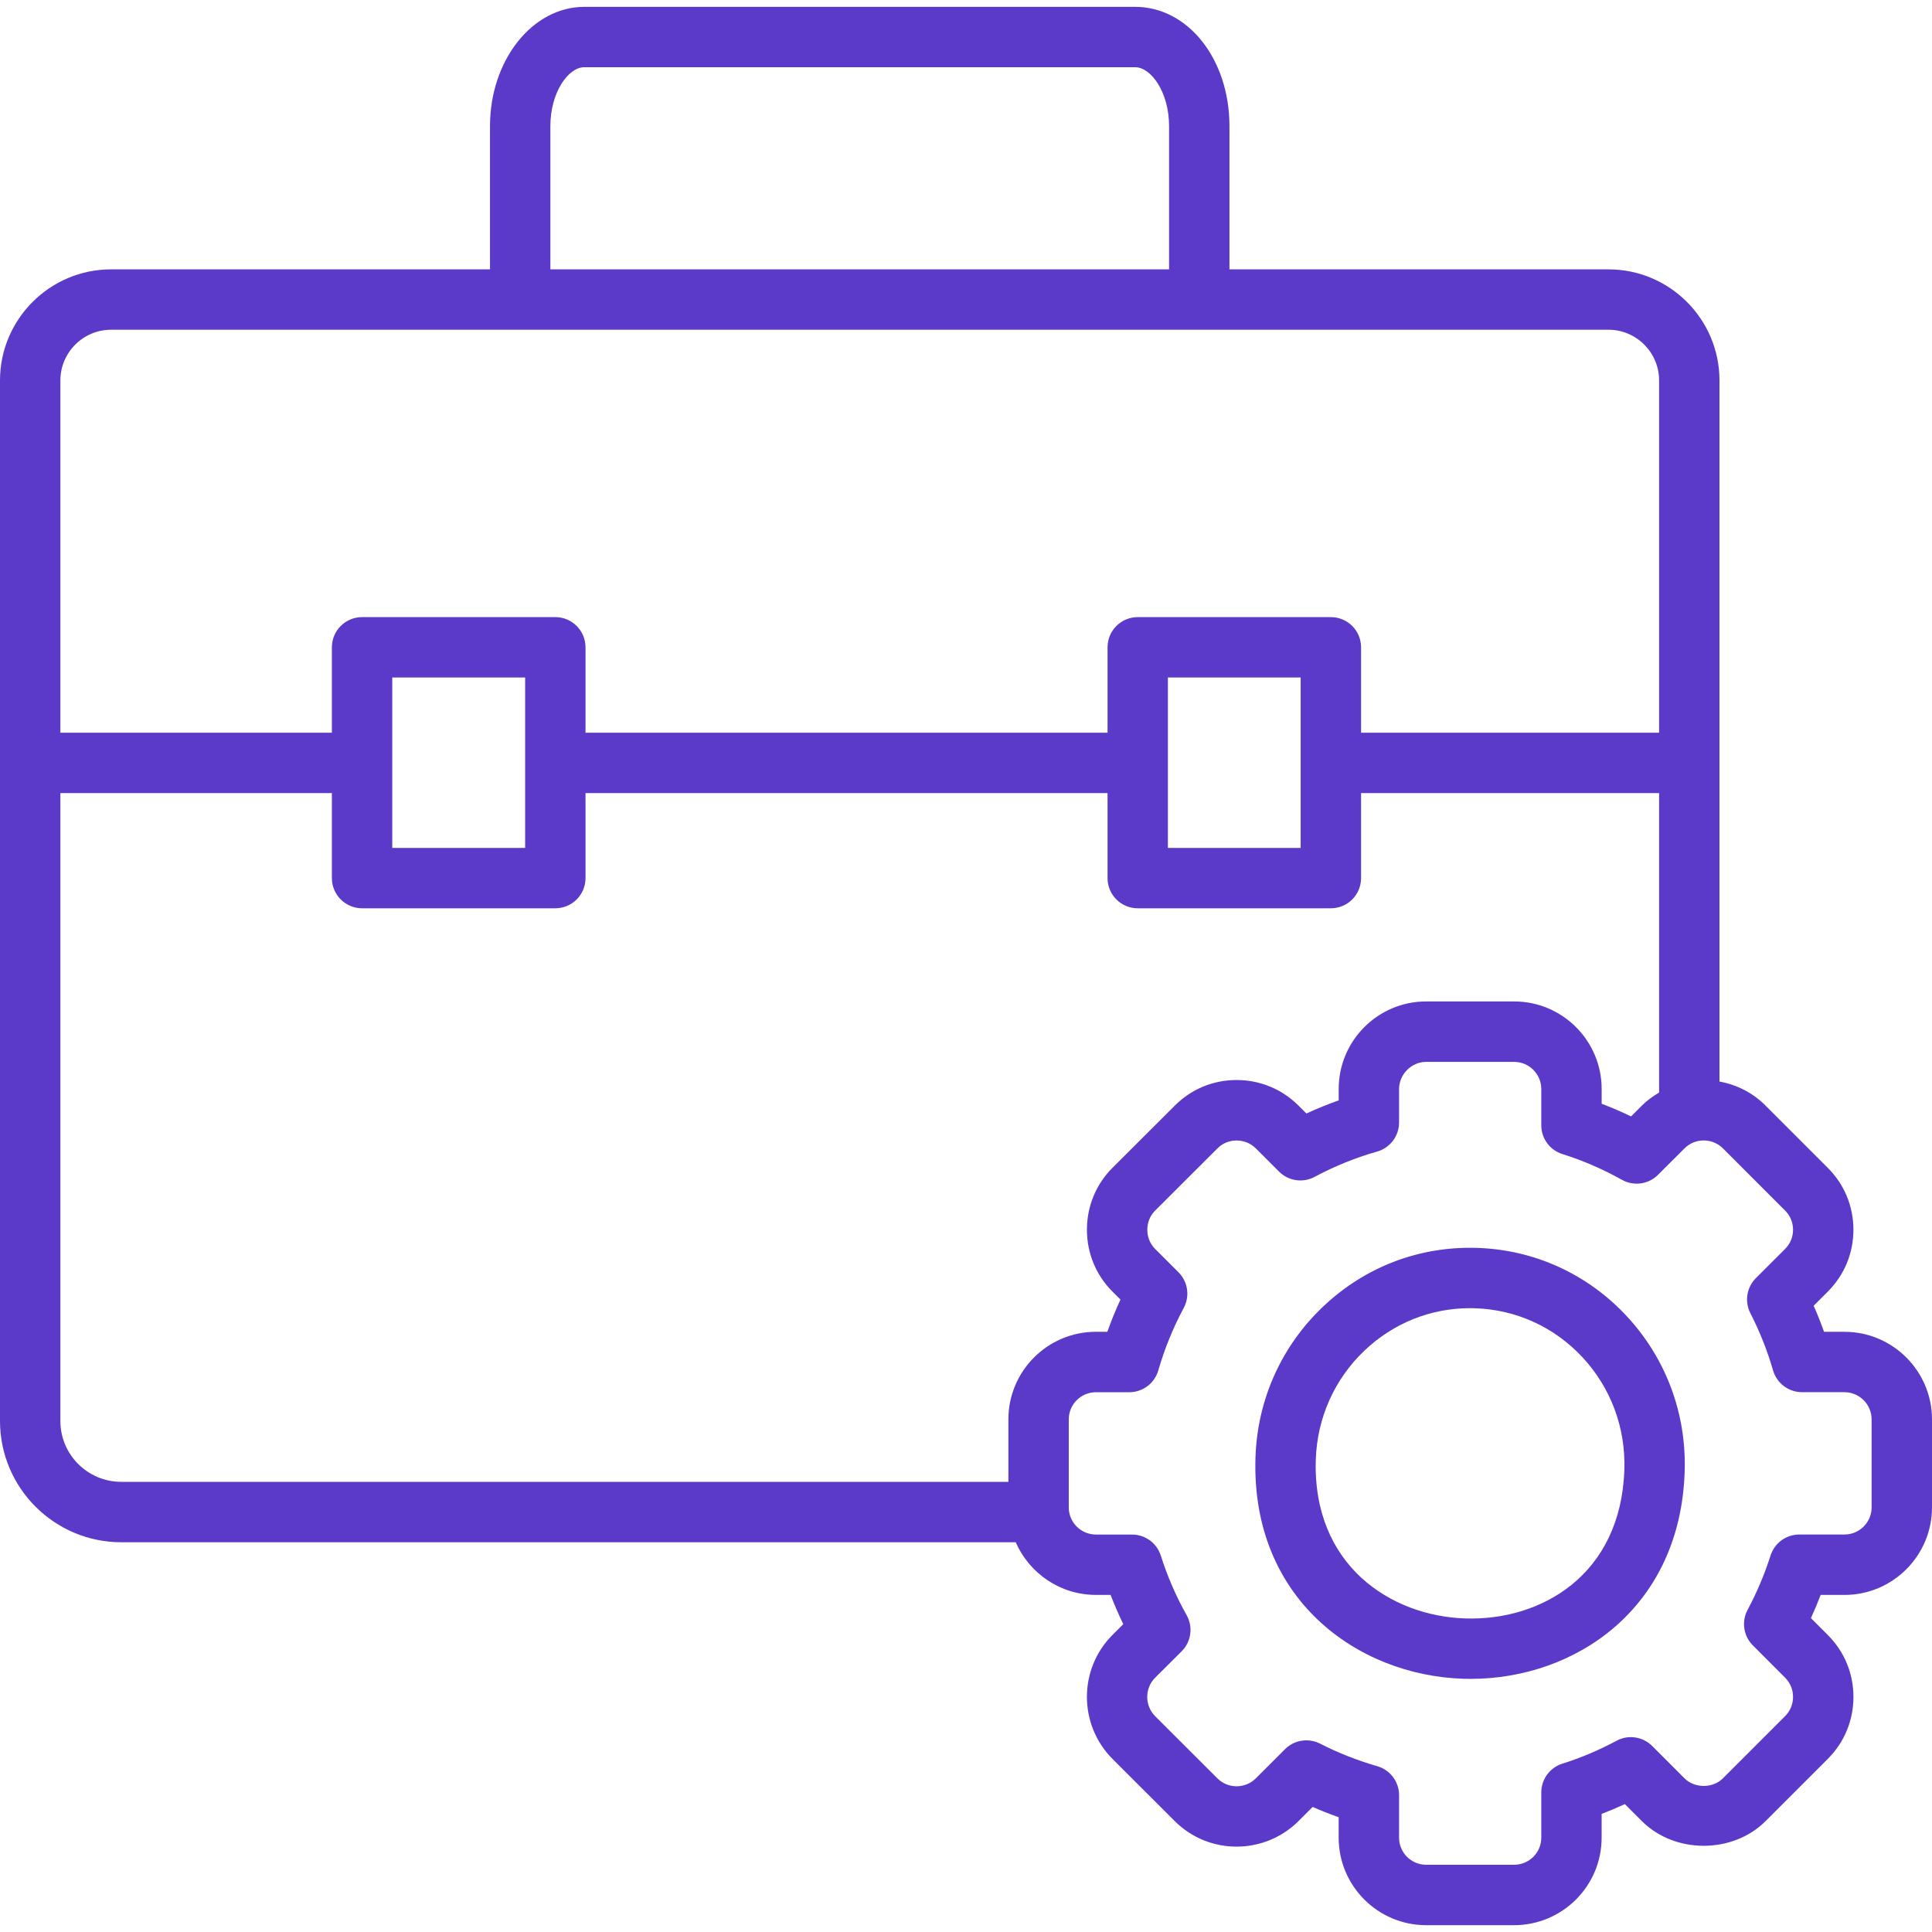 <?xml version="1.0" encoding="iso-8859-1"?>
<!-- Generator: Adobe Illustrator 21.0.2, SVG Export Plug-In . SVG Version: 6.00 Build 0)  -->
<svg version="1.1" xmlns="http://www.w3.org/2000/svg" xmlns:xlink="http://www.w3.org/1999/xlink" x="0px" y="0px"
	 viewBox="0 0 64 64" fill="#5b39c9" style="enable-background:new 0 0 64 64;" xml:space="preserve">
<g id="_x32_5_rocket">
</g>
<g id="_x32_4_focus">
</g>
<g id="_x32_3_case">
	<g>
		<path d="M61.1,44.118h-0.676c-0.103-0.291-0.219-0.58-0.344-0.864l0.466-0.466
			c0.549-0.546,0.851-1.274,0.851-2.052c0-0.777-0.302-1.506-0.849-2.049l-2.059-2.06
			c-0.421-0.423-0.952-0.695-1.529-0.799V25.273V12.604c0-2.03-1.649-3.681-3.678-3.681H40.727V4.175
			c0-2.214-1.372-3.948-3.123-3.948h-18.249c-1.722,0-3.123,1.771-3.123,3.948v4.748H3.681
			C1.651,8.923,0,10.575,0,12.604v12.669v21.799c0,2.215,1.802,4.017,4.017,4.017h29.63
			c0.448,1.024,1.468,1.744,2.656,1.744H36.79c0.127,0.329,0.267,0.653,0.42,0.97l-0.361,0.36
			c-1.125,1.13-1.125,2.969,0.003,4.102l2.063,2.061c1.127,1.128,2.966,1.128,4.099,0l0.469-0.469
			c0.282,0.124,0.57,0.238,0.862,0.341v0.679c0,1.597,1.3,2.897,2.897,2.897h2.914
			c1.6,0,2.9-1.3,2.9-2.897v-0.789c0.259-0.099,0.516-0.208,0.769-0.325l0.564,0.563
			c1.09,1.091,3.007,1.091,4.099,0l2.061-2.061c0.547-0.547,0.849-1.276,0.849-2.052
			c0-0.776-0.302-1.505-0.849-2.051l-0.56-0.56c0.115-0.251,0.223-0.507,0.323-0.768h0.788
			c1.6,0,2.9-1.301,2.9-2.9v-2.915C64,45.419,62.699,44.118,61.1,44.118z M18.232,4.175
			c0-1.115,0.593-1.948,1.123-1.948h18.249c0.53,0,1.123,0.833,1.123,1.948v4.748H18.232V4.175z M2,12.604
			c0-0.927,0.754-1.681,1.681-1.681h13.551h22.495h13.555c0.925,0,1.678,0.754,1.678,1.681v11.669h-9.873v-2.83
			c0-0.552-0.447-1-1-1h-6.398c-0.553,0-1,0.448-1,1v2.83H19.396v-2.83c0-0.552-0.448-1-1-1h-6.402
			c-0.552,0-1,0.448-1,1v2.83H2V12.604z M38.688,22.443h4.398v5.646h-4.398V22.443z M12.994,22.443h4.402v5.646
			h-4.402V22.443z M2,47.073V26.273h8.994v2.815c0,0.552,0.448,1,1,1h6.402c0.552,0,1-0.448,1-1v-2.815h17.293v2.815
			c0,0.552,0.447,1,1,1h6.398c0.553,0,1-0.448,1-1v-2.815h9.873v9.919c-0.204,0.122-0.399,0.26-0.57,0.432
			l-0.36,0.359c-0.32-0.155-0.644-0.295-0.973-0.42v-0.489c0-1.599-1.301-2.9-2.9-2.9h-2.914
			c-1.598,0-2.897,1.301-2.897,2.9v0.378c-0.362,0.127-0.72,0.273-1.069,0.434l-0.262-0.261
			c-0.547-0.547-1.275-0.848-2.051-0.848c-0.001,0-0.003,0-0.004,0c-0.775,0.001-1.502,0.303-2.043,0.848l-2.065,2.061
			c-0.546,0.545-0.846,1.273-0.846,2.05s0.3,1.504,0.846,2.05l0.265,0.264
			c-0.161,0.348-0.306,0.705-0.435,1.067h-0.378c-1.6,0-2.9,1.301-2.9,2.9v2.071H4.017
			C2.905,49.089,2,48.185,2,47.073z M62,49.933c0,0.497-0.404,0.9-0.9,0.9h-1.496
			c-0.435,0-0.819,0.281-0.952,0.695c-0.202,0.631-0.458,1.236-0.76,1.798c-0.209,0.389-0.139,0.868,0.174,1.18
			l1.068,1.069c0.17,0.169,0.263,0.395,0.263,0.637c0,0.241-0.093,0.468-0.263,0.637l-2.061,2.061
			c-0.336,0.336-0.935,0.335-1.27,0.001l-1.072-1.073c-0.314-0.313-0.794-0.383-1.181-0.173
			c-0.579,0.311-1.182,0.566-1.793,0.758c-0.417,0.131-0.7,0.517-0.7,0.954v1.499c0,0.495-0.404,0.897-0.9,0.897
			h-2.914c-0.495,0-0.897-0.402-0.897-0.897v-1.408c0-0.446-0.295-0.838-0.724-0.961
			c-0.656-0.189-1.293-0.44-1.893-0.747c-0.144-0.074-0.3-0.109-0.455-0.109c-0.259,0-0.515,0.101-0.707,0.293
			l-0.965,0.965c-0.352,0.351-0.923,0.352-1.273,0.002l-2.062-2.059c-0.351-0.352-0.351-0.925-0.003-1.274
			l0.879-0.875c0.317-0.317,0.386-0.807,0.166-1.198c-0.351-0.625-0.639-1.289-0.856-1.974
			c-0.132-0.415-0.518-0.697-0.953-0.697h-1.196c-0.496,0-0.9-0.404-0.9-0.9v-2.915
			c0-0.497,0.404-0.9,0.9-0.9h1.105c0.445,0,0.837-0.294,0.961-0.722c0.208-0.72,0.492-1.417,0.843-2.071
			c0.209-0.389,0.138-0.868-0.174-1.18l-0.773-0.772c-0.168-0.168-0.26-0.394-0.26-0.636s0.092-0.467,0.259-0.635
			l2.067-2.063c0.167-0.168,0.391-0.26,0.631-0.26h0.001c0.241,0,0.468,0.093,0.637,0.262l0.769,0.769
			c0.312,0.312,0.792,0.382,1.179,0.174c0.661-0.353,1.357-0.636,2.07-0.838c0.43-0.123,0.727-0.515,0.727-0.962
			v-1.109c0-0.488,0.411-0.9,0.897-0.9h2.914c0.496,0,0.9,0.404,0.9,0.9v1.2
			c0,0.438,0.284,0.824,0.702,0.955c0.67,0.209,1.333,0.496,1.97,0.852c0.391,0.218,0.878,0.151,1.194-0.165
			l0.882-0.879c0.167-0.168,0.392-0.26,0.633-0.26s0.467,0.093,0.636,0.262l2.062,2.063
			c0.168,0.168,0.261,0.392,0.261,0.633s-0.093,0.466-0.263,0.635l-0.967,0.966
			c-0.307,0.307-0.381,0.777-0.184,1.163c0.312,0.61,0.565,1.247,0.751,1.893c0.123,0.429,0.516,0.724,0.961,0.724
			h1.404c0.496,0,0.9,0.404,0.9,0.9V49.933z"/>
		<path d="M48.927,41.338c-1.914-0.06-3.712,0.63-5.098,1.945c-1.384,1.312-2.18,3.09-2.24,5.005
			c-0.147,4.661,3.353,7.211,6.888,7.323c0.081,0.002,0.161,0.004,0.242,0.004
			c3.454-0.001,6.945-2.323,7.088-6.873c0.061-1.916-0.619-3.741-1.916-5.139
			C52.591,42.203,50.828,41.398,48.927,41.338z M48.539,53.613c-2.462-0.078-5.061-1.757-4.952-5.26
			c0.045-1.385,0.619-2.67,1.618-3.618c0.955-0.906,2.188-1.4,3.49-1.4c0.055,0,0.111,0.001,0.167,0.003h0.001
			c1.362,0.043,2.627,0.621,3.562,1.627c0.936,1.009,1.428,2.329,1.384,3.715
			C53.698,52.179,51.045,53.696,48.539,53.613z"/>
	</g>
</g>
<g id="_x32_2_ideas">
</g>
<g id="_x32_1_strategy_set">
</g>
<g id="_x32_0_analyzing">
</g>
<g id="_x31_9_working_time">
</g>
<g id="_x31_8_presentation">
</g>
<g id="_x31_7_target_set">
</g>
<g id="_x31_6_financial_report">
</g>
<g id="_x31_5_law">
</g>
<g id="_x31_4_list">
</g>
<g id="_x31_3_handshake">
</g>
<g id="_x31_2_agreement">
</g>
<g id="_x31_1_progress">
</g>
<g id="_x31_0_structure">
</g>
<g id="_x30_9_strategy">
</g>
<g id="_x30_8_connection">
</g>
<g id="_x30_7_profile">
</g>
<g id="_x30_6_lighthouse">
</g>
<g id="_x30_5_chart">
</g>
<g id="_x30_4_teamwork">
</g>
<g id="_x30_3_organization">
</g>
<g id="_x30_2_target">
</g>
<g id="_x30_1_planning">
</g>
</svg>
